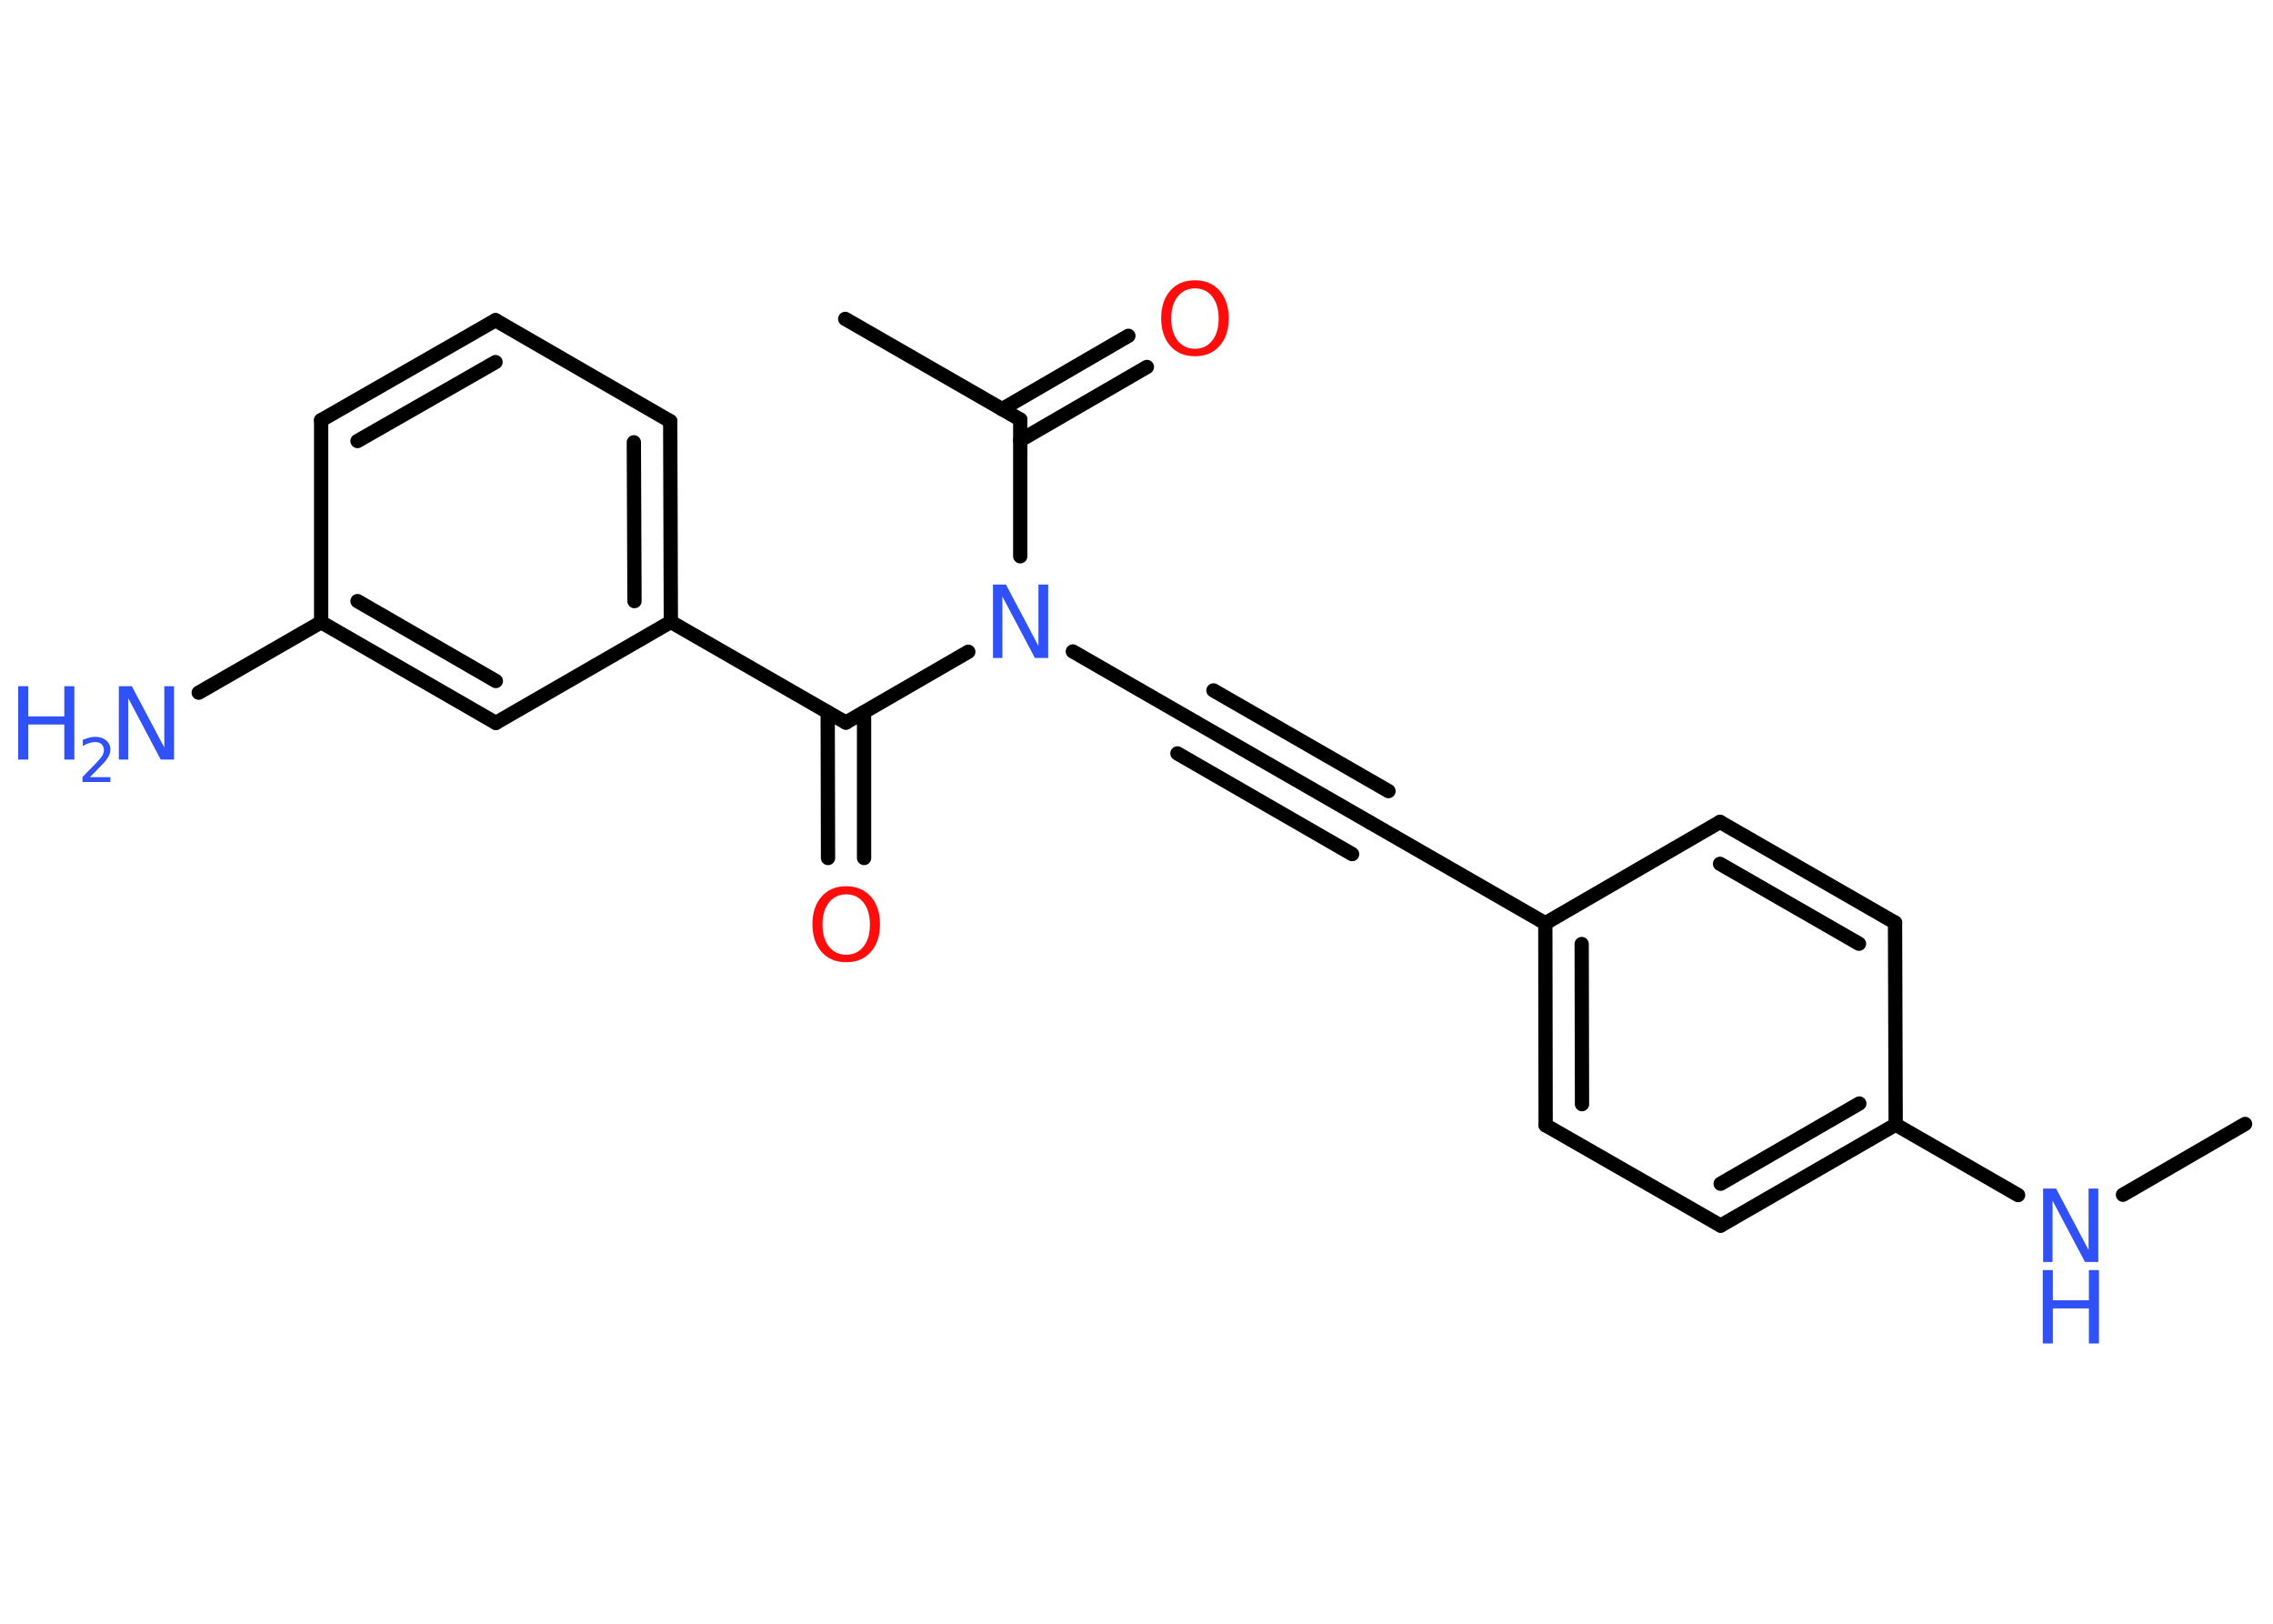 <?xml version='1.0' encoding='UTF-8'?>
<!DOCTYPE svg PUBLIC "-//W3C//DTD SVG 1.1//EN" "http://www.w3.org/Graphics/SVG/1.1/DTD/svg11.dtd">
<svg version='1.2' xmlns='http://www.w3.org/2000/svg' xmlns:xlink='http://www.w3.org/1999/xlink' width='70.0mm' height='50.0mm' viewBox='0 0 70.0 50.0'>
  <desc>Generated by the Chemistry Development Kit (http://github.com/cdk)</desc>
  <g stroke-linecap='round' stroke-linejoin='round' stroke='#000000' stroke-width='.44' fill='#3050F8'>
    <rect x='.0' y='.0' width='70.0' height='50.0' fill='#FFFFFF' stroke='none'/>
    <g id='mol1' class='mol'>
      <line id='mol1bnd1' class='bond' x1='69.14' y1='34.61' x2='65.38' y2='36.79'/>
      <line id='mol1bnd2' class='bond' x1='62.15' y1='36.8' x2='58.38' y2='34.63'/>
      <g id='mol1bnd3' class='bond'>
        <line x1='52.99' y1='37.74' x2='58.38' y2='34.63'/>
        <line x1='52.99' y1='36.45' x2='57.26' y2='33.98'/>
      </g>
      <line id='mol1bnd4' class='bond' x1='52.99' y1='37.74' x2='47.6' y2='34.65'/>
      <g id='mol1bnd5' class='bond'>
        <line x1='47.59' y1='28.43' x2='47.6' y2='34.65'/>
        <line x1='48.71' y1='29.07' x2='48.72' y2='34.0'/>
      </g>
      <line id='mol1bnd6' class='bond' x1='47.59' y1='28.43' x2='42.2' y2='25.33'/>
      <g id='mol1bnd7' class='bond'>
        <line x1='42.2' y1='25.33' x2='36.81' y2='22.23'/>
        <line x1='41.64' y1='26.3' x2='36.26' y2='23.2'/>
        <line x1='42.76' y1='24.36' x2='37.37' y2='21.26'/>
      </g>
      <line id='mol1bnd8' class='bond' x1='36.81' y1='22.23' x2='33.04' y2='20.06'/>
      <line id='mol1bnd9' class='bond' x1='31.42' y1='17.13' x2='31.42' y2='12.92'/>
      <line id='mol1bnd10' class='bond' x1='31.42' y1='12.92' x2='26.03' y2='9.82'/>
      <g id='mol1bnd11' class='bond'>
        <line x1='30.86' y1='12.6' x2='34.75' y2='10.34'/>
        <line x1='31.42' y1='13.56' x2='35.32' y2='11.3'/>
      </g>
      <line id='mol1bnd12' class='bond' x1='29.82' y1='20.07' x2='26.05' y2='22.25'/>
      <g id='mol1bnd13' class='bond'>
        <line x1='26.61' y1='21.93' x2='26.61' y2='26.42'/>
        <line x1='25.49' y1='21.93' x2='25.5' y2='26.42'/>
      </g>
      <line id='mol1bnd14' class='bond' x1='26.05' y1='22.25' x2='20.66' y2='19.15'/>
      <g id='mol1bnd15' class='bond'>
        <line x1='20.66' y1='19.15' x2='20.64' y2='12.97'/>
        <line x1='19.54' y1='18.51' x2='19.52' y2='13.62'/>
      </g>
      <line id='mol1bnd16' class='bond' x1='20.64' y1='12.97' x2='15.26' y2='9.86'/>
      <g id='mol1bnd17' class='bond'>
        <line x1='15.26' y1='9.86' x2='9.89' y2='12.94'/>
        <line x1='15.26' y1='11.15' x2='11.01' y2='13.58'/>
      </g>
      <line id='mol1bnd18' class='bond' x1='9.89' y1='12.94' x2='9.89' y2='19.16'/>
      <line id='mol1bnd19' class='bond' x1='9.89' y1='19.16' x2='6.12' y2='21.33'/>
      <g id='mol1bnd20' class='bond'>
        <line x1='9.89' y1='19.16' x2='15.27' y2='22.26'/>
        <line x1='11.01' y1='18.51' x2='15.27' y2='20.97'/>
      </g>
      <line id='mol1bnd21' class='bond' x1='20.66' y1='19.15' x2='15.27' y2='22.26'/>
      <line id='mol1bnd22' class='bond' x1='47.59' y1='28.43' x2='52.97' y2='25.31'/>
      <g id='mol1bnd23' class='bond'>
        <line x1='58.36' y1='28.41' x2='52.97' y2='25.31'/>
        <line x1='57.25' y1='29.06' x2='52.97' y2='26.6'/>
      </g>
      <line id='mol1bnd24' class='bond' x1='58.38' y1='34.63' x2='58.36' y2='28.41'/>
      <g id='mol1atm2' class='atom'>
        <path d='M62.91 36.6h.41l1.0 1.89v-1.89h.3v2.26h-.41l-1.0 -1.89v1.89h-.29v-2.26z' stroke='none'/>
        <path d='M62.91 39.11h.31v.93h1.11v-.93h.31v2.26h-.31v-1.08h-1.11v1.08h-.31v-2.26z' stroke='none'/>
      </g>
      <path id='mol1atm9' class='atom' d='M30.57 18.0h.41l1.0 1.89v-1.89h.3v2.26h-.41l-1.0 -1.89v1.89h-.29v-2.26z' stroke='none'/>
      <path id='mol1atm12' class='atom' d='M36.8 8.88q-.33 .0 -.53 .25q-.2 .25 -.2 .68q.0 .43 .2 .68q.2 .25 .53 .25q.33 .0 .53 -.25q.2 -.25 .2 -.68q.0 -.43 -.2 -.68q-.2 -.25 -.53 -.25zM36.8 8.63q.47 .0 .76 .32q.28 .32 .28 .85q.0 .54 -.28 .85q-.28 .32 -.76 .32q-.48 .0 -.76 -.32q-.28 -.32 -.28 -.85q.0 -.53 .28 -.85q.28 -.32 .76 -.32z' stroke='none' fill='#FF0D0D'/>
      <path id='mol1atm14' class='atom' d='M26.06 27.54q-.33 .0 -.53 .25q-.2 .25 -.2 .68q.0 .43 .2 .68q.2 .25 .53 .25q.33 .0 .53 -.25q.2 -.25 .2 -.68q.0 -.43 -.2 -.68q-.2 -.25 -.53 -.25zM26.06 27.29q.47 .0 .76 .32q.28 .32 .28 .85q.0 .54 -.28 .85q-.28 .32 -.76 .32q-.48 .0 -.76 -.32q-.28 -.32 -.28 -.85q.0 -.53 .28 -.85q.28 -.32 .76 -.32z' stroke='none' fill='#FF0D0D'/>
      <g id='mol1atm20' class='atom'>
        <path d='M3.65 21.13h.41l1.0 1.89v-1.89h.3v2.26h-.41l-1.0 -1.89v1.89h-.29v-2.26z' stroke='none'/>
        <path d='M.56 21.13h.31v.93h1.11v-.93h.31v2.26h-.31v-1.08h-1.11v1.08h-.31v-2.26z' stroke='none'/>
        <path d='M2.76 23.93h.64v.15h-.86v-.15q.1 -.11 .28 -.29q.18 -.18 .23 -.24q.09 -.1 .12 -.17q.03 -.07 .03 -.13q.0 -.11 -.07 -.18q-.07 -.07 -.2 -.07q-.09 .0 -.18 .03q-.09 .03 -.2 .09v-.19q.11 -.04 .21 -.07q.1 -.02 .17 -.02q.21 .0 .34 .11q.13 .11 .13 .28q.0 .08 -.03 .16q-.03 .07 -.11 .18q-.02 .03 -.14 .15q-.12 .13 -.34 .35z' stroke='none'/>
      </g>
    </g>
  </g>
</svg>
